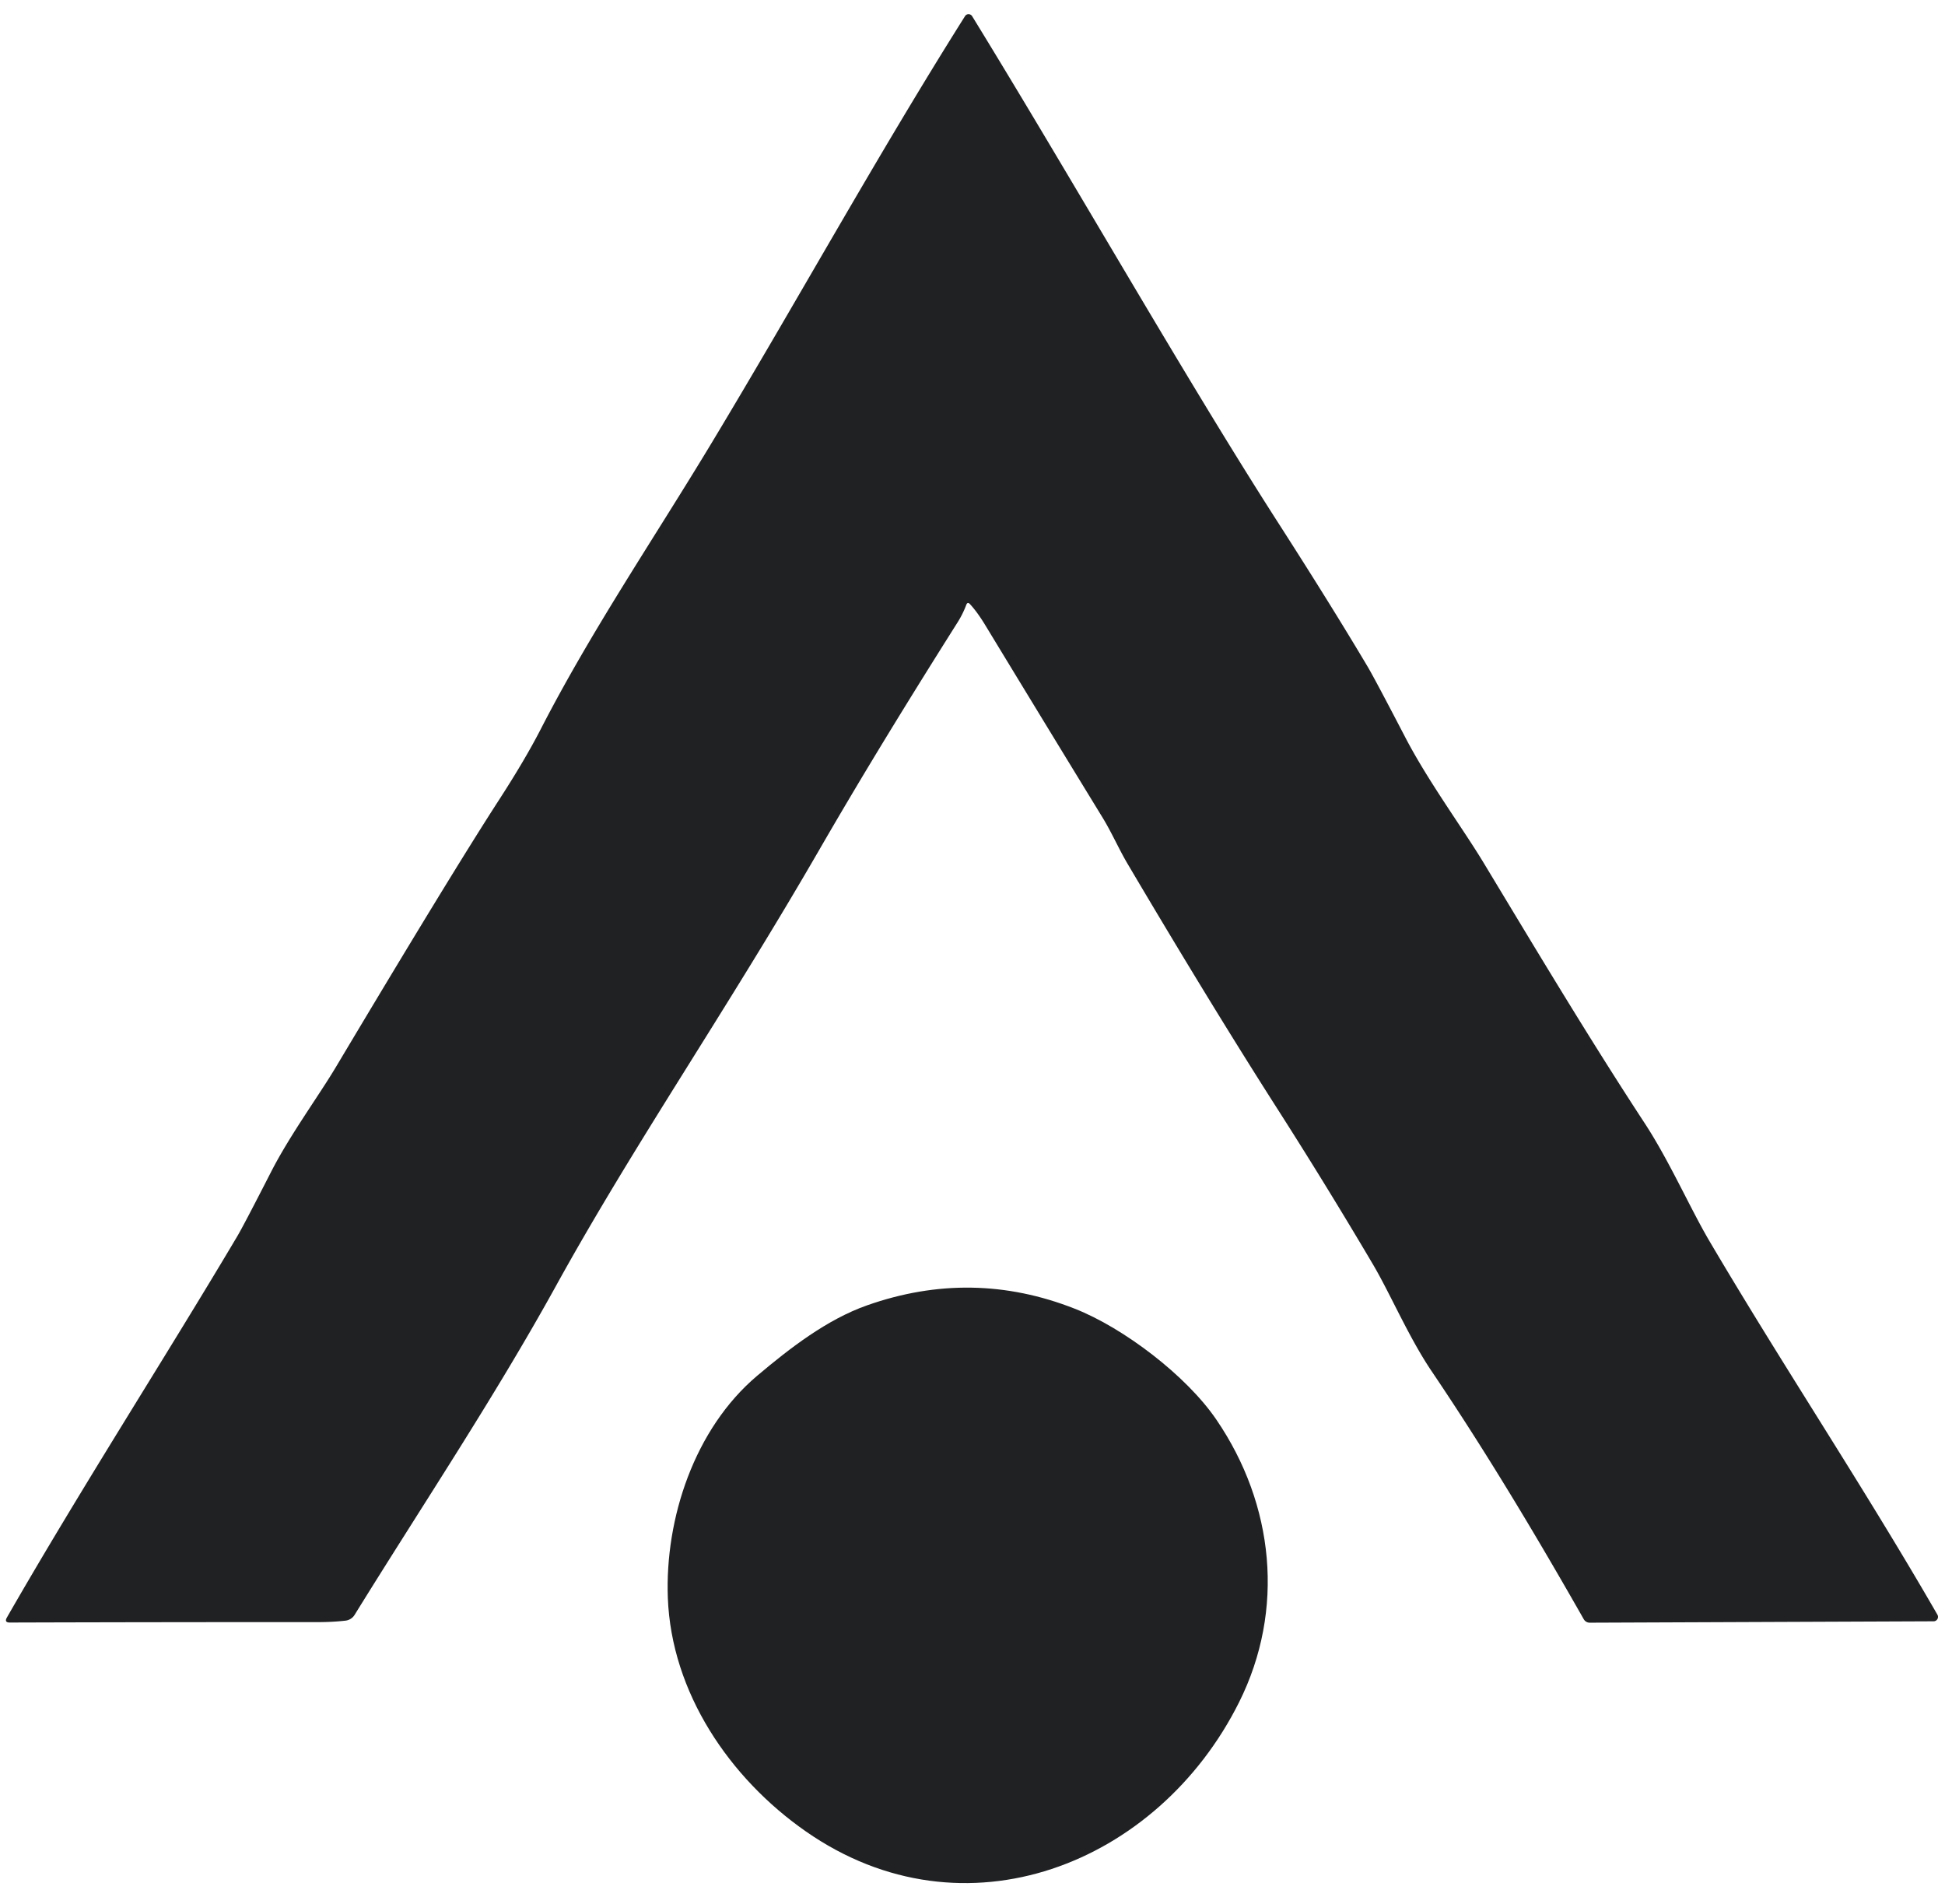 <?xml version="1.0" encoding="UTF-8" standalone="no"?>
<!DOCTYPE svg PUBLIC "-//W3C//DTD SVG 1.1//EN" "http://www.w3.org/Graphics/SVG/1.1/DTD/svg11.dtd">
<svg xmlns="http://www.w3.org/2000/svg" version="1.1" viewBox="0.00 0.00 375.00 367.00">
<path fill="#1f2122" d="
  M 186.30 116.60
  Q 185.65 118.34 184.66 119.92
  C 175.51 134.41 166.76 148.60 157.94 163.86
  C 139.86 195.15 122.37 220.40 107.19 247.90
  C 95.24 269.55 81.34 290.33 68.37 311.31
  A 2.39 2.39 0.0 0 1 66.58 312.43
  Q 64.00 312.72 61.00 312.71
  Q 31.15 312.70 1.89 312.79
  Q 0.78 312.79 1.33 311.82
  C 15.58 286.98 32.11 261.32 45.75 238.32
  Q 46.94 236.32 52.23 225.98
  C 55.89 218.81 61.48 211.22 64.83 205.59
  Q 86.81 168.74 96.19 154.24
  Q 101.23 146.46 104.28 140.52
  C 114.09 121.45 126.02 103.93 137.07 85.61
  C 153.59 58.22 169.00 30.17 186.06 3.11
  A 0.81 0.80 45.3 0 1 187.43 3.12
  C 207.37 35.58 228.27 72.49 246.45 100.80
  Q 256.71 116.78 263.65 128.46
  Q 264.96 130.65 270.96 142.18
  C 275.40 150.71 282.08 159.75 286.12 166.45
  C 296.28 183.28 306.34 200.11 317.12 216.56
  C 321.88 223.84 325.85 232.91 329.60 239.28
  C 343.96 263.64 359.28 286.55 373.54 311.28
  A 0.85 0.85 0.0 0 1 372.80 312.55
  L 306.51 312.82
  A 1.34 1.32 -14.6 0 1 305.35 312.15
  C 296.15 295.98 286.53 279.90 276.05 264.38
  C 271.60 257.80 268.08 249.46 264.70 243.73
  Q 255.63 228.36 246.01 213.33
  C 235.93 197.55 225.71 180.59 217.34 166.42
  C 215.76 163.74 214.32 160.47 212.63 157.70
  Q 201.23 139.07 189.89 120.40
  Q 188.40 117.96 187.01 116.46
  Q 186.55 115.96 186.30 116.60
  Z"
/>
<path fill="#1f2122" d="
  M 207.24 252.30
  C 216.59 255.98 228.72 265.15 234.54 273.71
  C 245.66 290.03 247.80 310.33 238.90 328.15
  C 223.32 359.34 185.96 374.39 155.36 353.05
  C 140.64 342.79 129.45 326.27 128.76 308.03
  C 128.19 292.75 133.88 275.44 145.98 265.22
  C 152.33 259.86 159.46 254.36 167.15 251.65
  Q 187.43 244.49 207.24 252.30
  Z"
/>
</svg>
